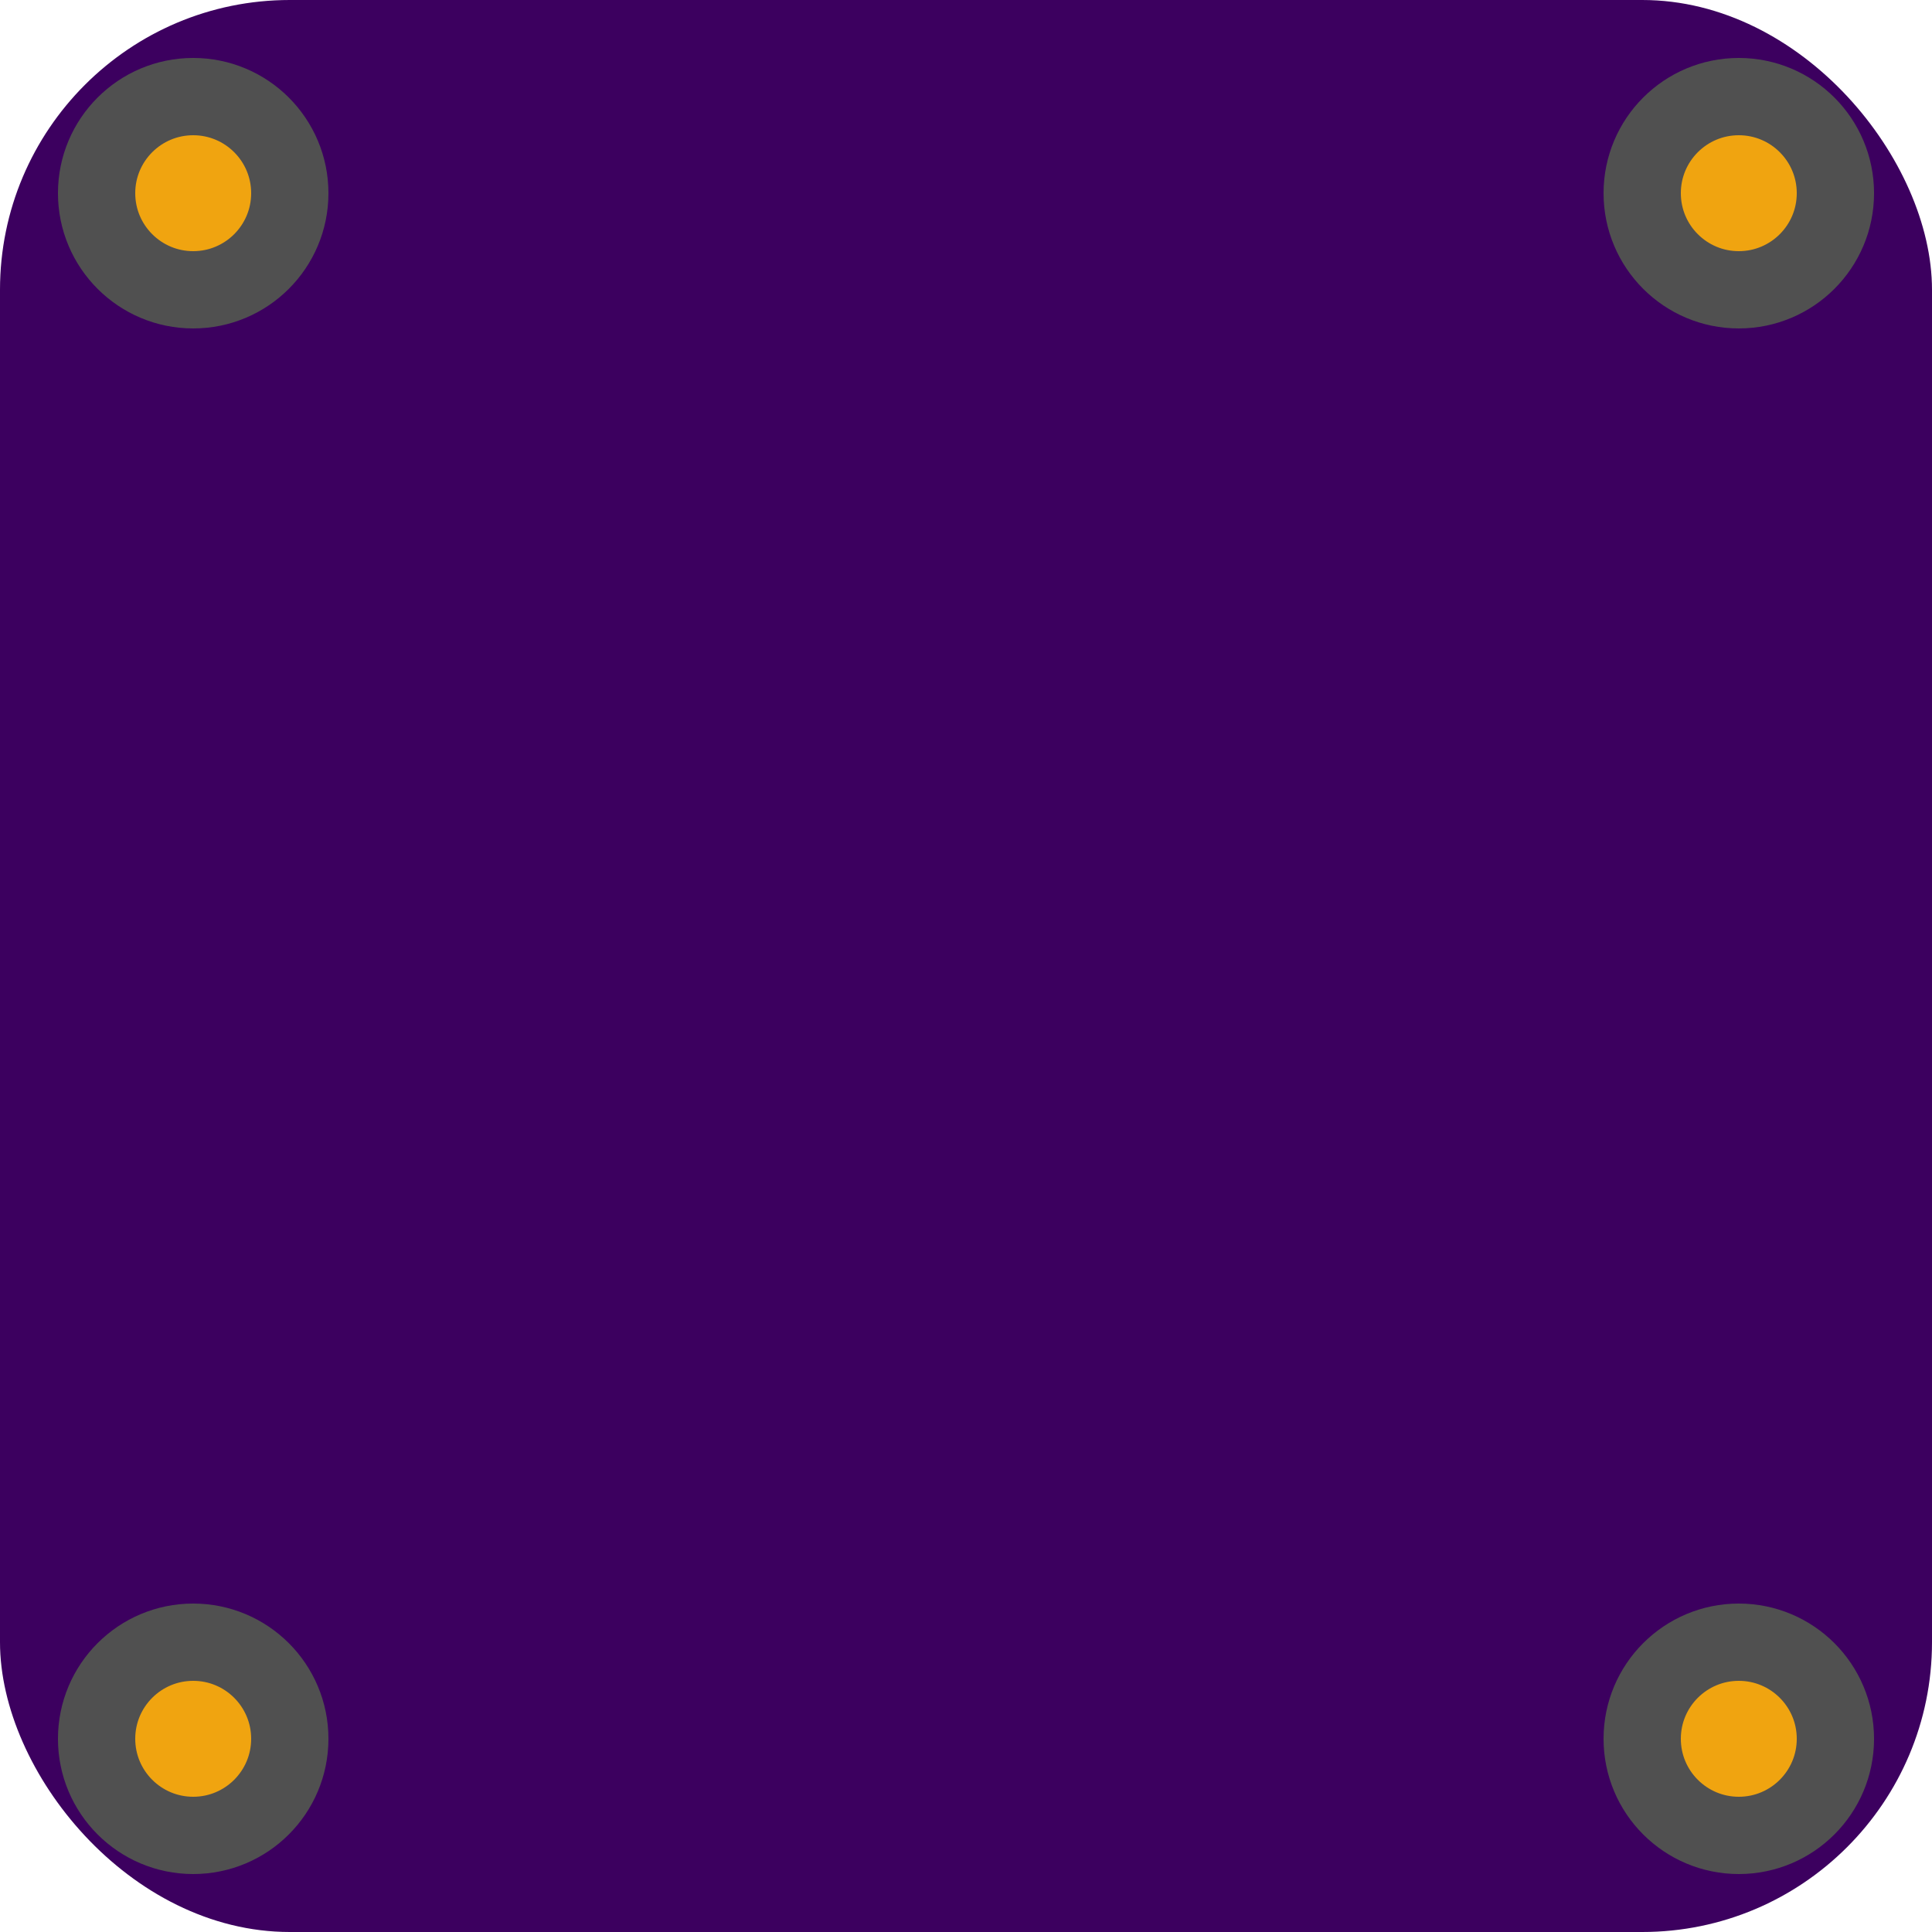  <svg width="100" height="100" xmlns="http://www.w3.org/2000/svg">
  	<rect width="100" height="100" rx="15" ry="15" fill="#3C005F" />

	<circle cx="10" cy="10" r="5" stroke="#505050" stroke-width="4" fill="#F0A410" />
	<circle cx="90" cy="10" r="5" stroke="#505050" stroke-width="4"  fill="#F0A410" />
	<circle cx="90" cy="90" r="5" stroke="#505050" stroke-width="4"  fill="#F0A410" />
	<circle cx="10" cy="90" r="5" stroke="#505050" stroke-width="4"  fill="#F0A410" />
	
</svg>
